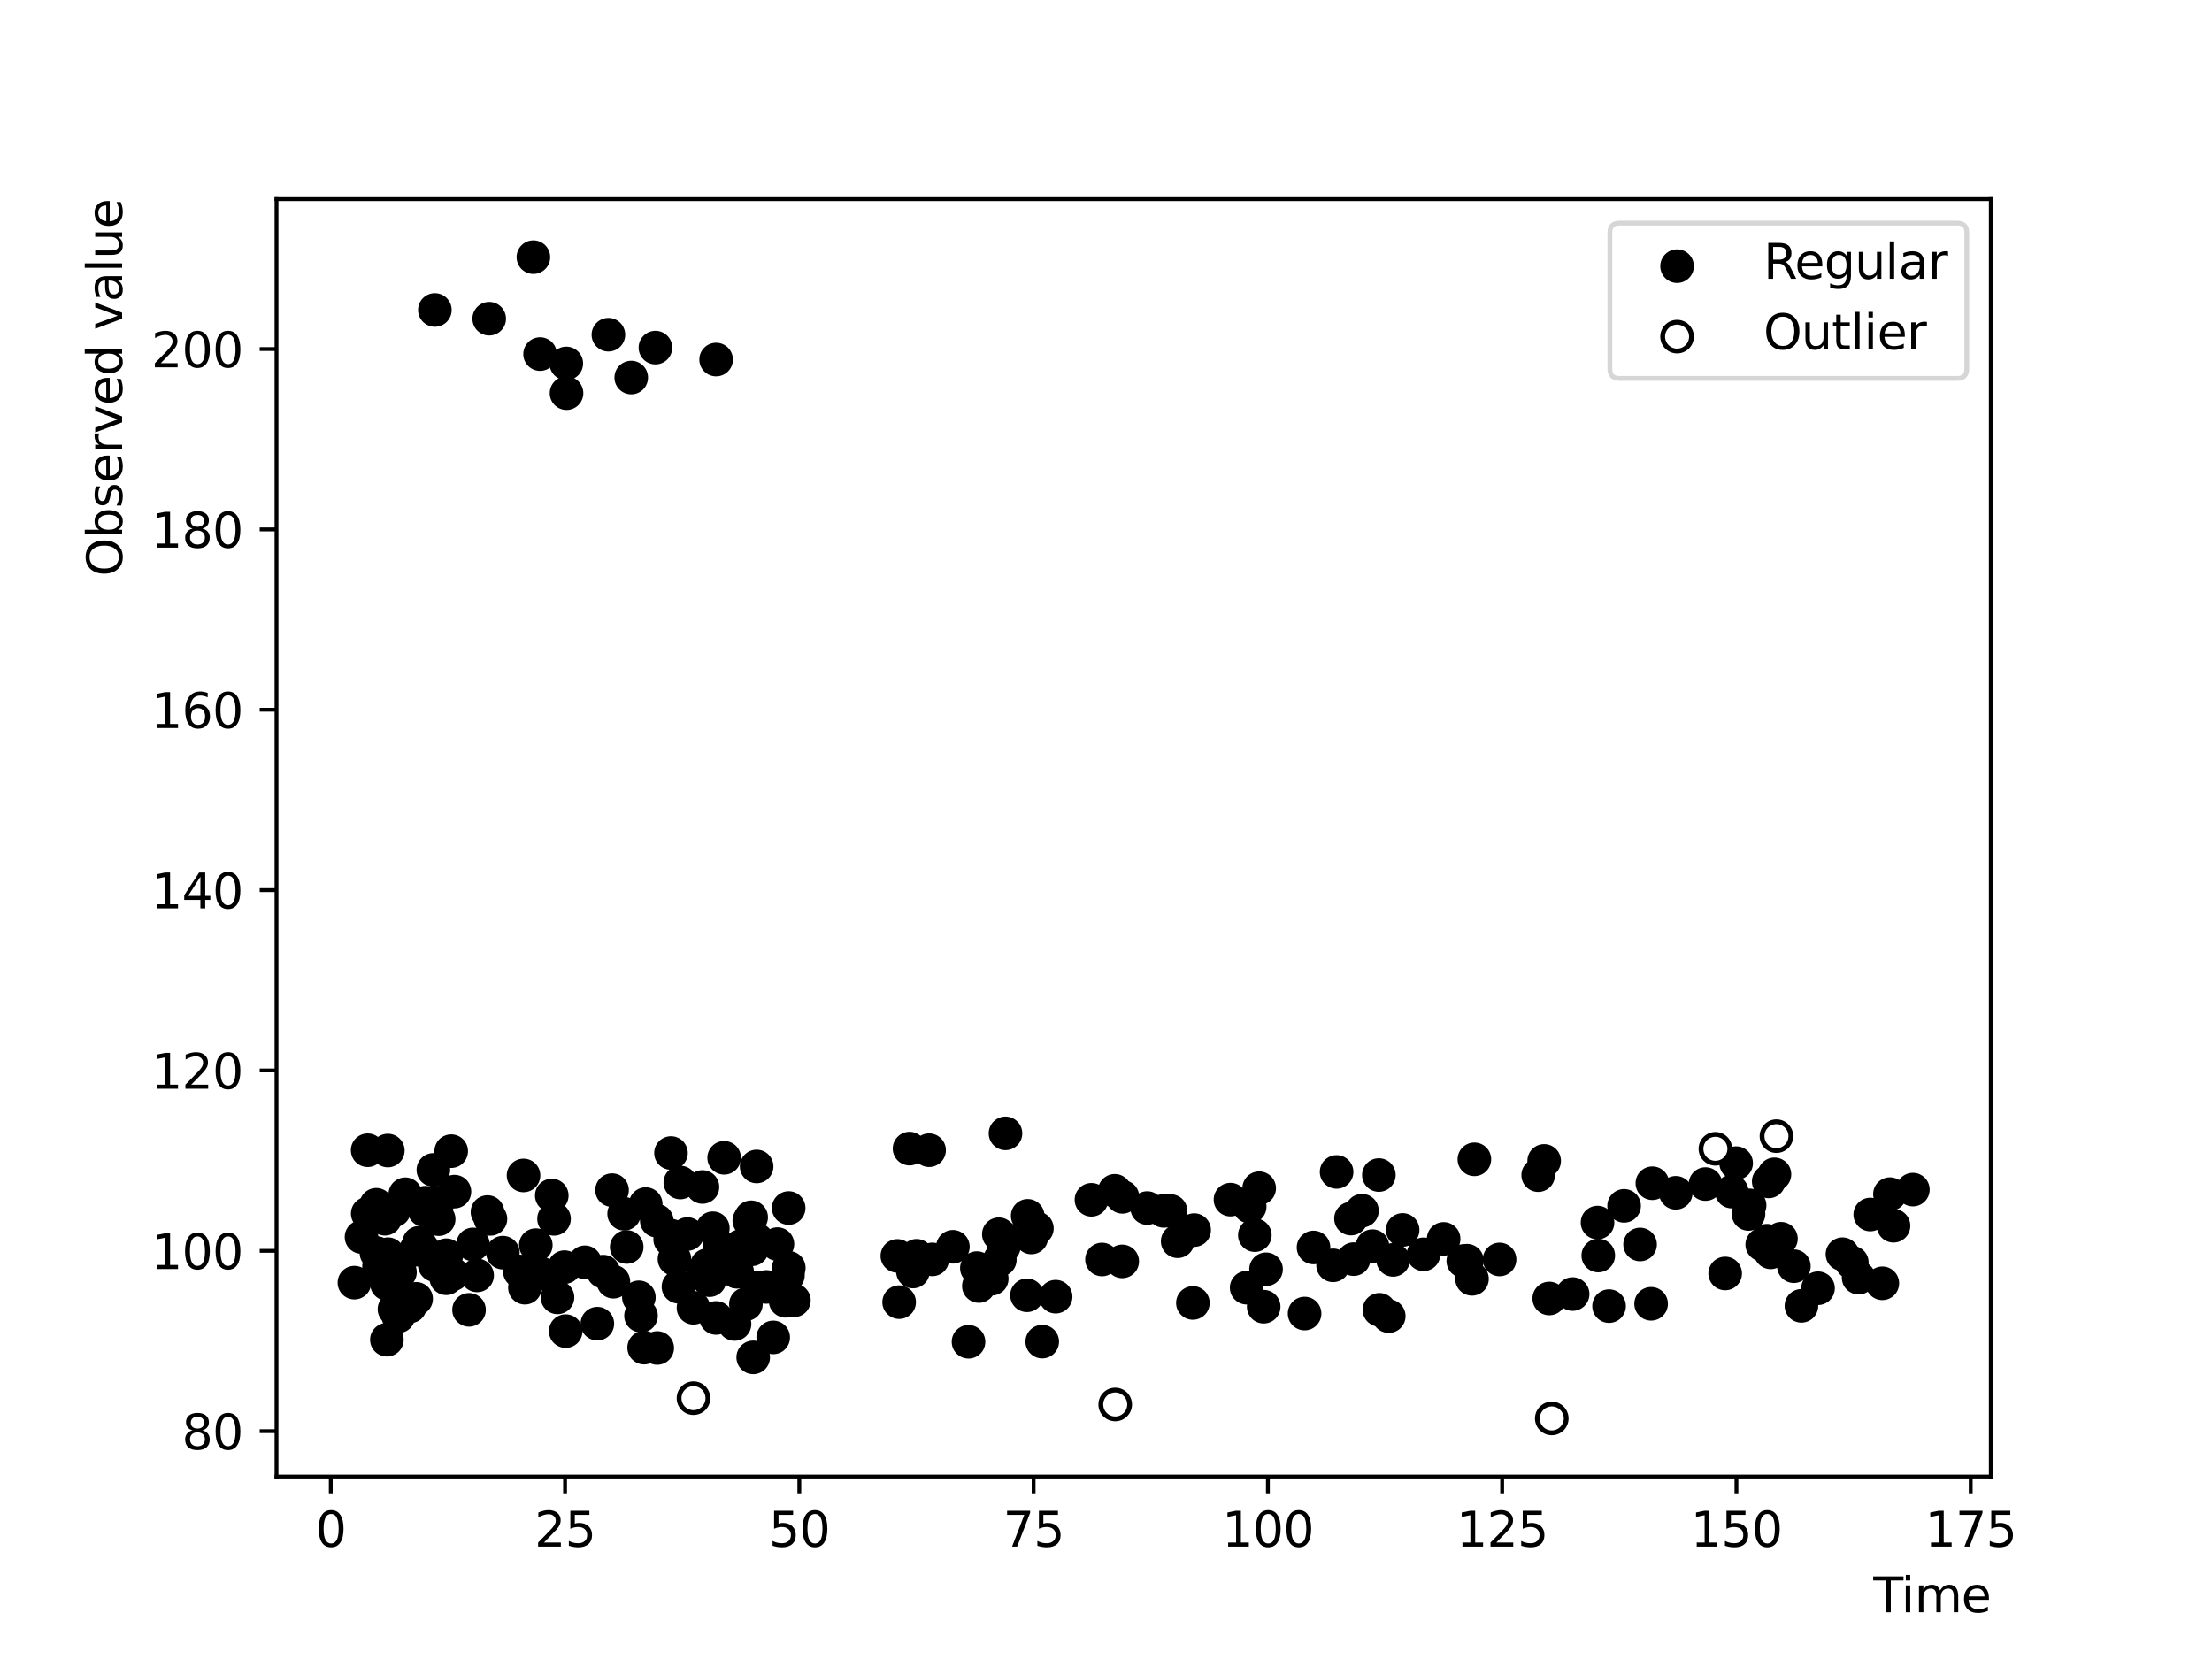 <?xml version="1.0" encoding="utf-8" standalone="no"?>
<!DOCTYPE svg PUBLIC "-//W3C//DTD SVG 1.1//EN"
  "http://www.w3.org/Graphics/SVG/1.1/DTD/svg11.dtd">
<svg xmlns:xlink="http://www.w3.org/1999/xlink" width="460.8pt" height="345.6pt" viewBox="0 0 460.8 345.6" xmlns="http://www.w3.org/2000/svg" version="1.1">
 <defs>
  <style type="text/css">*{stroke-linejoin: round; stroke-linecap: butt}</style>
 </defs>
 <g id="figure_1">
  <g id="patch_1">
   <path d="M 0 345.6 
L 460.8 345.6 
L 460.8 0 
L 0 0 
z
" style="fill: #ffffff"/>
  </g>
  <g id="axes_1">
   <g id="patch_2">
    <path d="M 57.6 307.584 
L 414.72 307.584 
L 414.72 41.472 
L 57.6 41.472 
z
" style="fill: #ffffff"/>
   </g>
   <g id="PathCollection_1">
    <defs>
     <path id="md7d76df5ab" d="M 0 3 
C 0.796 3 1.559 2.684 2.121 2.121 
C 2.684 1.559 3 0.796 3 0 
C 3 -0.796 2.684 -1.559 2.121 -2.121 
C 1.559 -2.684 0.796 -3 0 -3 
C -0.796 -3 -1.559 -2.684 -2.121 -2.121 
C -2.684 -1.559 -3 -0.796 -3 0 
C -3 0.796 -2.684 1.559 -2.121 2.121 
C -1.559 2.684 -0.796 3 0 3 
z
" style="stroke: #000000"/>
    </defs>
    <g clip-path="url(#p99d40b3702)">
     <use xlink:href="#md7d76df5ab" x="131.498" y="78.649" style="stroke: #000000"/>
     <use xlink:href="#md7d76df5ab" x="118.018" y="81.902" style="stroke: #000000"/>
     <use xlink:href="#md7d76df5ab" x="101.91" y="66.391" style="stroke: #000000"/>
     <use xlink:href="#md7d76df5ab" x="111.115" y="53.568" style="stroke: #000000"/>
     <use xlink:href="#md7d76df5ab" x="90.591" y="64.571" style="stroke: #000000"/>
     <use xlink:href="#md7d76df5ab" x="136.538" y="72.412" style="stroke: #000000"/>
     <use xlink:href="#md7d76df5ab" x="112.509" y="73.76" style="stroke: #000000"/>
     <use xlink:href="#md7d76df5ab" x="149.182" y="74.902" style="stroke: #000000"/>
     <use xlink:href="#md7d76df5ab" x="117.97" y="75.711" style="stroke: #000000"/>
     <use xlink:href="#md7d76df5ab" x="126.742" y="69.729" style="stroke: #000000"/>
     <use xlink:href="#md7d76df5ab" x="201.759" y="279.52" style="stroke: #000000"/>
     <use xlink:href="#md7d76df5ab" x="321.677" y="241.838" style="stroke: #000000"/>
     <use xlink:href="#md7d76df5ab" x="281.436" y="253.854" style="stroke: #000000"/>
     <use xlink:href="#md7d76df5ab" x="263.743" y="264.415" style="stroke: #000000"/>
     <use xlink:href="#md7d76df5ab" x="368.868" y="260.889" style="stroke: #000000"/>
     <use xlink:href="#md7d76df5ab" x="238.983" y="251.659" style="stroke: #000000"/>
     <use xlink:href="#md7d76df5ab" x="371.005" y="258.053" style="stroke: #000000"/>
     <use xlink:href="#md7d76df5ab" x="229.565" y="262.377" style="stroke: #000000"/>
     <use xlink:href="#md7d76df5ab" x="300.735" y="258.087" style="stroke: #000000"/>
     <use xlink:href="#md7d76df5ab" x="216.003" y="255.897" style="stroke: #000000"/>
     <use xlink:href="#md7d76df5ab" x="344.217" y="246.488" style="stroke: #000000"/>
     <use xlink:href="#md7d76df5ab" x="208.281" y="262.433" style="stroke: #000000"/>
     <use xlink:href="#md7d76df5ab" x="398.487" y="247.816" style="stroke: #000000"/>
     <use xlink:href="#md7d76df5ab" x="332.95" y="261.552" style="stroke: #000000"/>
     <use xlink:href="#md7d76df5ab" x="289.303" y="274.177" style="stroke: #000000"/>
     <use xlink:href="#md7d76df5ab" x="242.419" y="252.248" style="stroke: #000000"/>
     <use xlink:href="#md7d76df5ab" x="271.77" y="273.636" style="stroke: #000000"/>
     <use xlink:href="#md7d76df5ab" x="209.46" y="236.099" style="stroke: #000000"/>
     <use xlink:href="#md7d76df5ab" x="283.724" y="252.212" style="stroke: #000000"/>
     <use xlink:href="#md7d76df5ab" x="243.846" y="252.277" style="stroke: #000000"/>
     <use xlink:href="#md7d76df5ab" x="312.39" y="262.369" style="stroke: #000000"/>
     <use xlink:href="#md7d76df5ab" x="383.813" y="261.275" style="stroke: #000000"/>
     <use xlink:href="#md7d76df5ab" x="305.594" y="262.628" style="stroke: #000000"/>
     <use xlink:href="#md7d76df5ab" x="287.242" y="244.783" style="stroke: #000000"/>
     <use xlink:href="#md7d76df5ab" x="232.225" y="248.067" style="stroke: #000000"/>
     <use xlink:href="#md7d76df5ab" x="208.075" y="257.115" style="stroke: #000000"/>
     <use xlink:href="#md7d76df5ab" x="349.1" y="248.48" style="stroke: #000000"/>
     <use xlink:href="#md7d76df5ab" x="290.206" y="262.46" style="stroke: #000000"/>
     <use xlink:href="#md7d76df5ab" x="260.334" y="251.367" style="stroke: #000000"/>
     <use xlink:href="#md7d76df5ab" x="263.247" y="272.209" style="stroke: #000000"/>
     <use xlink:href="#md7d76df5ab" x="367.104" y="259.271" style="stroke: #000000"/>
     <use xlink:href="#md7d76df5ab" x="393.71" y="248.757" style="stroke: #000000"/>
     <use xlink:href="#md7d76df5ab" x="194.213" y="262.358" style="stroke: #000000"/>
     <use xlink:href="#md7d76df5ab" x="233.777" y="262.772" style="stroke: #000000"/>
     <use xlink:href="#md7d76df5ab" x="359.386" y="265.289" style="stroke: #000000"/>
     <use xlink:href="#md7d76df5ab" x="248.501" y="271.43" style="stroke: #000000"/>
     <use xlink:href="#md7d76df5ab" x="262.309" y="247.531" style="stroke: #000000"/>
     <use xlink:href="#md7d76df5ab" x="227.368" y="249.942" style="stroke: #000000"/>
     <use xlink:href="#md7d76df5ab" x="214.843" y="257.786" style="stroke: #000000"/>
     <use xlink:href="#md7d76df5ab" x="335.198" y="272.088" style="stroke: #000000"/>
     <use xlink:href="#md7d76df5ab" x="209.11" y="259.687" style="stroke: #000000"/>
     <use xlink:href="#md7d76df5ab" x="373.698" y="263.774" style="stroke: #000000"/>
     <use xlink:href="#md7d76df5ab" x="285.903" y="259.598" style="stroke: #000000"/>
     <use xlink:href="#md7d76df5ab" x="190.177" y="264.881" style="stroke: #000000"/>
     <use xlink:href="#md7d76df5ab" x="389.606" y="253.009" style="stroke: #000000"/>
     <use xlink:href="#md7d76df5ab" x="341.659" y="259.248" style="stroke: #000000"/>
     <use xlink:href="#md7d76df5ab" x="355.281" y="246.661" style="stroke: #000000"/>
     <use xlink:href="#md7d76df5ab" x="385.774" y="263.013" style="stroke: #000000"/>
     <use xlink:href="#md7d76df5ab" x="213.939" y="269.833" style="stroke: #000000"/>
     <use xlink:href="#md7d76df5ab" x="277.705" y="263.593" style="stroke: #000000"/>
     <use xlink:href="#md7d76df5ab" x="206.604" y="266.377" style="stroke: #000000"/>
     <use xlink:href="#md7d76df5ab" x="343.957" y="271.606" style="stroke: #000000"/>
     <use xlink:href="#md7d76df5ab" x="233.822" y="249.326" style="stroke: #000000"/>
     <use xlink:href="#md7d76df5ab" x="214.086" y="253.281" style="stroke: #000000"/>
     <use xlink:href="#md7d76df5ab" x="245.331" y="258.576" style="stroke: #000000"/>
     <use xlink:href="#md7d76df5ab" x="273.632" y="259.871" style="stroke: #000000"/>
     <use xlink:href="#md7d76df5ab" x="203.501" y="264.168" style="stroke: #000000"/>
     <use xlink:href="#md7d76df5ab" x="198.502" y="259.731" style="stroke: #000000"/>
     <use xlink:href="#md7d76df5ab" x="306.642" y="266.408" style="stroke: #000000"/>
     <use xlink:href="#md7d76df5ab" x="378.729" y="268.365" style="stroke: #000000"/>
     <use xlink:href="#md7d76df5ab" x="193.546" y="239.608" style="stroke: #000000"/>
     <use xlink:href="#md7d76df5ab" x="187.308" y="271.264" style="stroke: #000000"/>
     <use xlink:href="#md7d76df5ab" x="387.185" y="266.163" style="stroke: #000000"/>
     <use xlink:href="#md7d76df5ab" x="369.654" y="244.636" style="stroke: #000000"/>
     <use xlink:href="#md7d76df5ab" x="368.457" y="246.111" style="stroke: #000000"/>
     <use xlink:href="#md7d76df5ab" x="322.735" y="270.5" style="stroke: #000000"/>
     <use xlink:href="#md7d76df5ab" x="361.671" y="242.299" style="stroke: #000000"/>
     <use xlink:href="#md7d76df5ab" x="189.476" y="239.274" style="stroke: #000000"/>
     <use xlink:href="#md7d76df5ab" x="392.126" y="267.338" style="stroke: #000000"/>
     <use xlink:href="#md7d76df5ab" x="278.437" y="244.136" style="stroke: #000000"/>
     <use xlink:href="#md7d76df5ab" x="203.913" y="267.903" style="stroke: #000000"/>
     <use xlink:href="#md7d76df5ab" x="287.358" y="272.857" style="stroke: #000000"/>
     <use xlink:href="#md7d76df5ab" x="248.765" y="256.253" style="stroke: #000000"/>
     <use xlink:href="#md7d76df5ab" x="296.546" y="261.298" style="stroke: #000000"/>
     <use xlink:href="#md7d76df5ab" x="320.434" y="244.806" style="stroke: #000000"/>
     <use xlink:href="#md7d76df5ab" x="186.932" y="261.628" style="stroke: #000000"/>
     <use xlink:href="#md7d76df5ab" x="307.14" y="241.507" style="stroke: #000000"/>
     <use xlink:href="#md7d76df5ab" x="364.248" y="252.888" style="stroke: #000000"/>
     <use xlink:href="#md7d76df5ab" x="256.329" y="249.907" style="stroke: #000000"/>
     <use xlink:href="#md7d76df5ab" x="332.794" y="254.684" style="stroke: #000000"/>
     <use xlink:href="#md7d76df5ab" x="190.95" y="261.606" style="stroke: #000000"/>
     <use xlink:href="#md7d76df5ab" x="292.194" y="256.218" style="stroke: #000000"/>
     <use xlink:href="#md7d76df5ab" x="327.605" y="269.577" style="stroke: #000000"/>
     <use xlink:href="#md7d76df5ab" x="394.453" y="255.349" style="stroke: #000000"/>
     <use xlink:href="#md7d76df5ab" x="364.474" y="251.099" style="stroke: #000000"/>
     <use xlink:href="#md7d76df5ab" x="368.083" y="258.466" style="stroke: #000000"/>
     <use xlink:href="#md7d76df5ab" x="208.953" y="257.837" style="stroke: #000000"/>
     <use xlink:href="#md7d76df5ab" x="219.908" y="270.124" style="stroke: #000000"/>
     <use xlink:href="#md7d76df5ab" x="338.331" y="251.198" style="stroke: #000000"/>
     <use xlink:href="#md7d76df5ab" x="259.704" y="268.252" style="stroke: #000000"/>
     <use xlink:href="#md7d76df5ab" x="375.272" y="272.031" style="stroke: #000000"/>
     <use xlink:href="#md7d76df5ab" x="261.405" y="257.304" style="stroke: #000000"/>
     <use xlink:href="#md7d76df5ab" x="281.989" y="262.305" style="stroke: #000000"/>
     <use xlink:href="#md7d76df5ab" x="217.116" y="279.489" style="stroke: #000000"/>
     <use xlink:href="#md7d76df5ab" x="360.753" y="248.23" style="stroke: #000000"/>
     <use xlink:href="#md7d76df5ab" x="304.83" y="262.704" style="stroke: #000000"/>
     <use xlink:href="#md7d76df5ab" x="139.61" y="258.195" style="stroke: #000000"/>
     <use xlink:href="#md7d76df5ab" x="127.782" y="267.007" style="stroke: #000000"/>
     <use xlink:href="#md7d76df5ab" x="80.608" y="267.454" style="stroke: #000000"/>
     <use xlink:href="#md7d76df5ab" x="109.061" y="244.865" style="stroke: #000000"/>
     <use xlink:href="#md7d76df5ab" x="133.536" y="274.094" style="stroke: #000000"/>
     <use xlink:href="#md7d76df5ab" x="87.305" y="258.894" style="stroke: #000000"/>
     <use xlink:href="#md7d76df5ab" x="143.199" y="257.072" style="stroke: #000000"/>
     <use xlink:href="#md7d76df5ab" x="130.018" y="252.854" style="stroke: #000000"/>
     <use xlink:href="#md7d76df5ab" x="146.336" y="247.271" style="stroke: #000000"/>
     <use xlink:href="#md7d76df5ab" x="108.284" y="264.87" style="stroke: #000000"/>
     <use xlink:href="#md7d76df5ab" x="164.141" y="265.665" style="stroke: #000000"/>
     <use xlink:href="#md7d76df5ab" x="156.649" y="260.251" style="stroke: #000000"/>
     <use xlink:href="#md7d76df5ab" x="75.31" y="257.69" style="stroke: #000000"/>
     <use xlink:href="#md7d76df5ab" x="114.945" y="249.051" style="stroke: #000000"/>
     <use xlink:href="#md7d76df5ab" x="153.017" y="275.813" style="stroke: #000000"/>
     <use xlink:href="#md7d76df5ab" x="156.478" y="253.584" style="stroke: #000000"/>
     <use xlink:href="#md7d76df5ab" x="130.557" y="259.768" style="stroke: #000000"/>
     <use xlink:href="#md7d76df5ab" x="134.184" y="280.738" style="stroke: #000000"/>
     <use xlink:href="#md7d76df5ab" x="76.591" y="239.616" style="stroke: #000000"/>
     <use xlink:href="#md7d76df5ab" x="80.789" y="239.677" style="stroke: #000000"/>
     <use xlink:href="#md7d76df5ab" x="164.291" y="251.655" style="stroke: #000000"/>
     <use xlink:href="#md7d76df5ab" x="78.378" y="250.976" style="stroke: #000000"/>
     <use xlink:href="#md7d76df5ab" x="133.088" y="270.257" style="stroke: #000000"/>
     <use xlink:href="#md7d76df5ab" x="146.398" y="264.952" style="stroke: #000000"/>
     <use xlink:href="#md7d76df5ab" x="86.687" y="270.57" style="stroke: #000000"/>
     <use xlink:href="#md7d76df5ab" x="157.707" y="268.265" style="stroke: #000000"/>
     <use xlink:href="#md7d76df5ab" x="144.465" y="272.437" style="stroke: #000000"/>
     <use xlink:href="#md7d76df5ab" x="163.652" y="270.984" style="stroke: #000000"/>
     <use xlink:href="#md7d76df5ab" x="161.073" y="278.606" style="stroke: #000000"/>
     <use xlink:href="#md7d76df5ab" x="124.435" y="275.745" style="stroke: #000000"/>
     <use xlink:href="#md7d76df5ab" x="157.675" y="258.272" style="stroke: #000000"/>
     <use xlink:href="#md7d76df5ab" x="94.32" y="265.437" style="stroke: #000000"/>
     <use xlink:href="#md7d76df5ab" x="80.823" y="261.273" style="stroke: #000000"/>
     <use xlink:href="#md7d76df5ab" x="165.385" y="270.894" style="stroke: #000000"/>
     <use xlink:href="#md7d76df5ab" x="99.395" y="265.689" style="stroke: #000000"/>
     <use xlink:href="#md7d76df5ab" x="115.417" y="253.91" style="stroke: #000000"/>
     <use xlink:href="#md7d76df5ab" x="101.549" y="252.492" style="stroke: #000000"/>
     <use xlink:href="#md7d76df5ab" x="134.517" y="250.834" style="stroke: #000000"/>
     <use xlink:href="#md7d76df5ab" x="147.279" y="263.571" style="stroke: #000000"/>
     <use xlink:href="#md7d76df5ab" x="82.177" y="272.727" style="stroke: #000000"/>
     <use xlink:href="#md7d76df5ab" x="88.588" y="250.548" style="stroke: #000000"/>
     <use xlink:href="#md7d76df5ab" x="92.971" y="266.291" style="stroke: #000000"/>
     <use xlink:href="#md7d76df5ab" x="104.756" y="260.952" style="stroke: #000000"/>
     <use xlink:href="#md7d76df5ab" x="98.529" y="259.238" style="stroke: #000000"/>
     <use xlink:href="#md7d76df5ab" x="84.428" y="248.782" style="stroke: #000000"/>
     <use xlink:href="#md7d76df5ab" x="159.647" y="268.091" style="stroke: #000000"/>
     <use xlink:href="#md7d76df5ab" x="90.573" y="263.534" style="stroke: #000000"/>
     <use xlink:href="#md7d76df5ab" x="127.501" y="247.925" style="stroke: #000000"/>
     <use xlink:href="#md7d76df5ab" x="136.819" y="254.302" style="stroke: #000000"/>
     <use xlink:href="#md7d76df5ab" x="86.669" y="260.355" style="stroke: #000000"/>
     <use xlink:href="#md7d76df5ab" x="125.671" y="264.907" style="stroke: #000000"/>
     <use xlink:href="#md7d76df5ab" x="91.388" y="253.973" style="stroke: #000000"/>
     <use xlink:href="#md7d76df5ab" x="109.35" y="268.255" style="stroke: #000000"/>
     <use xlink:href="#md7d76df5ab" x="102.169" y="253.917" style="stroke: #000000"/>
     <use xlink:href="#md7d76df5ab" x="97.71" y="272.867" style="stroke: #000000"/>
     <use xlink:href="#md7d76df5ab" x="78.958" y="263.803" style="stroke: #000000"/>
     <use xlink:href="#md7d76df5ab" x="149.179" y="274.552" style="stroke: #000000"/>
     <use xlink:href="#md7d76df5ab" x="76.871" y="252.831" style="stroke: #000000"/>
     <use xlink:href="#md7d76df5ab" x="161.954" y="259.169" style="stroke: #000000"/>
     <use xlink:href="#md7d76df5ab" x="111.619" y="259.386" style="stroke: #000000"/>
     <use xlink:href="#md7d76df5ab" x="156.905" y="282.765" style="stroke: #000000"/>
     <use xlink:href="#md7d76df5ab" x="78.423" y="261.016" style="stroke: #000000"/>
     <use xlink:href="#md7d76df5ab" x="155.387" y="271.68" style="stroke: #000000"/>
     <use xlink:href="#md7d76df5ab" x="92.985" y="261.486" style="stroke: #000000"/>
     <use xlink:href="#md7d76df5ab" x="82.979" y="274.207" style="stroke: #000000"/>
     <use xlink:href="#md7d76df5ab" x="116.136" y="270.267" style="stroke: #000000"/>
     <use xlink:href="#md7d76df5ab" x="80.2" y="253.889" style="stroke: #000000"/>
     <use xlink:href="#md7d76df5ab" x="80.595" y="279.089" style="stroke: #000000"/>
     <use xlink:href="#md7d76df5ab" x="82.077" y="252.148" style="stroke: #000000"/>
     <use xlink:href="#md7d76df5ab" x="153.556" y="264.927" style="stroke: #000000"/>
     <use xlink:href="#md7d76df5ab" x="141.723" y="246.339" style="stroke: #000000"/>
     <use xlink:href="#md7d76df5ab" x="148.496" y="255.864" style="stroke: #000000"/>
     <use xlink:href="#md7d76df5ab" x="117.845" y="277.297" style="stroke: #000000"/>
     <use xlink:href="#md7d76df5ab" x="157.619" y="242.994" style="stroke: #000000"/>
     <use xlink:href="#md7d76df5ab" x="136.911" y="280.809" style="stroke: #000000"/>
     <use xlink:href="#md7d76df5ab" x="154.267" y="259.599" style="stroke: #000000"/>
     <use xlink:href="#md7d76df5ab" x="112.804" y="265.341" style="stroke: #000000"/>
     <use xlink:href="#md7d76df5ab" x="150.857" y="241.19" style="stroke: #000000"/>
     <use xlink:href="#md7d76df5ab" x="83.32" y="265.038" style="stroke: #000000"/>
     <use xlink:href="#md7d76df5ab" x="94.671" y="248.238" style="stroke: #000000"/>
     <use xlink:href="#md7d76df5ab" x="139.759" y="257.395" style="stroke: #000000"/>
     <use xlink:href="#md7d76df5ab" x="153.434" y="264.897" style="stroke: #000000"/>
     <use xlink:href="#md7d76df5ab" x="164.317" y="264.116" style="stroke: #000000"/>
     <use xlink:href="#md7d76df5ab" x="117.588" y="263.972" style="stroke: #000000"/>
     <use xlink:href="#md7d76df5ab" x="73.833" y="267.201" style="stroke: #000000"/>
     <use xlink:href="#md7d76df5ab" x="93.991" y="239.81" style="stroke: #000000"/>
     <use xlink:href="#md7d76df5ab" x="76.603" y="252.809" style="stroke: #000000"/>
     <use xlink:href="#md7d76df5ab" x="90.276" y="243.715" style="stroke: #000000"/>
     <use xlink:href="#md7d76df5ab" x="156.091" y="254.259" style="stroke: #000000"/>
     <use xlink:href="#md7d76df5ab" x="121.846" y="262.959" style="stroke: #000000"/>
     <use xlink:href="#md7d76df5ab" x="139.779" y="240.195" style="stroke: #000000"/>
     <use xlink:href="#md7d76df5ab" x="147.805" y="266.684" style="stroke: #000000"/>
     <use xlink:href="#md7d76df5ab" x="149.853" y="259.683" style="stroke: #000000"/>
     <use xlink:href="#md7d76df5ab" x="140.501" y="262.281" style="stroke: #000000"/>
     <use xlink:href="#md7d76df5ab" x="88.064" y="260.146" style="stroke: #000000"/>
     <use xlink:href="#md7d76df5ab" x="88.426" y="252.112" style="stroke: #000000"/>
     <use xlink:href="#md7d76df5ab" x="141.334" y="268.043" style="stroke: #000000"/>
     <use xlink:href="#md7d76df5ab" x="85.395" y="272.153" style="stroke: #000000"/>
     <use xlink:href="#md7d76df5ab" x="91.182" y="250.514" style="stroke: #000000"/>
    </g>
   </g>
   <g id="PathCollection_2">
    <defs>
     <path id="m5f7558aeb3" d="M 0 3 
C 0.796 3 1.559 2.684 2.121 2.121 
C 2.684 1.559 3 0.796 3 0 
C 3 -0.796 2.684 -1.559 2.121 -2.121 
C 1.559 -2.684 0.796 -3 0 -3 
C -0.796 -3 -1.559 -2.684 -2.121 -2.121 
C -2.684 -1.559 -3 -0.796 -3 0 
C -3 0.796 -2.684 1.559 -2.121 2.121 
C -1.559 2.684 -0.796 3 0 3 
z
" style="stroke: #000000"/>
    </defs>
    <g clip-path="url(#p99d40b3702)">
     <use xlink:href="#m5f7558aeb3" x="232.32" y="292.577" style="fill: #ffffff; stroke: #000000"/>
     <use xlink:href="#m5f7558aeb3" x="370.067" y="236.679" style="fill: #ffffff; stroke: #000000"/>
     <use xlink:href="#m5f7558aeb3" x="357.348" y="239.315" style="fill: #ffffff; stroke: #000000"/>
     <use xlink:href="#m5f7558aeb3" x="323.262" y="295.488" style="fill: #ffffff; stroke: #000000"/>
     <use xlink:href="#m5f7558aeb3" x="144.467" y="291.266" style="fill: #ffffff; stroke: #000000"/>
    </g>
   </g>
   <g id="matplotlib.axis_1">
    <g id="xtick_1">
     <g id="line2d_1">
      <defs>
       <path id="mcc0fe1a64a" d="M 0 0 
L 0 3.5 
" style="stroke: #000000; stroke-width: 0.8"/>
      </defs>
      <g>
       <use xlink:href="#mcc0fe1a64a" x="68.906" y="307.584" style="stroke: #000000; stroke-width: 0.8"/>
      </g>
     </g>
     <g id="text_1">
      <!-- 0 -->
      <g transform="translate(65.725 322.182) scale(0.1 -0.1)">
       <defs>
        <path id="DejaVuSans-30" d="M 2034 4250 
Q 1547 4250 1301 3770 
Q 1056 3291 1056 2328 
Q 1056 1369 1301 889 
Q 1547 409 2034 409 
Q 2525 409 2770 889 
Q 3016 1369 3016 2328 
Q 3016 3291 2770 3770 
Q 2525 4250 2034 4250 
z
M 2034 4750 
Q 2819 4750 3233 4129 
Q 3647 3509 3647 2328 
Q 3647 1150 3233 529 
Q 2819 -91 2034 -91 
Q 1250 -91 836 529 
Q 422 1150 422 2328 
Q 422 3509 836 4129 
Q 1250 4750 2034 4750 
z
" transform="scale(0.016)"/>
       </defs>
       <use xlink:href="#DejaVuSans-30"/>
      </g>
     </g>
    </g>
    <g id="xtick_2">
     <g id="line2d_2">
      <g>
       <use xlink:href="#mcc0fe1a64a" x="117.71" y="307.584" style="stroke: #000000; stroke-width: 0.8"/>
      </g>
     </g>
     <g id="text_2">
      <!-- 25 -->
      <g transform="translate(111.348 322.182) scale(0.1 -0.1)">
       <defs>
        <path id="DejaVuSans-32" d="M 1228 531 
L 3431 531 
L 3431 0 
L 469 0 
L 469 531 
Q 828 903 1448 1529 
Q 2069 2156 2228 2338 
Q 2531 2678 2651 2914 
Q 2772 3150 2772 3378 
Q 2772 3750 2511 3984 
Q 2250 4219 1831 4219 
Q 1534 4219 1204 4116 
Q 875 4013 500 3803 
L 500 4441 
Q 881 4594 1212 4672 
Q 1544 4750 1819 4750 
Q 2544 4750 2975 4387 
Q 3406 4025 3406 3419 
Q 3406 3131 3298 2873 
Q 3191 2616 2906 2266 
Q 2828 2175 2409 1742 
Q 1991 1309 1228 531 
z
" transform="scale(0.016)"/>
        <path id="DejaVuSans-35" d="M 691 4666 
L 3169 4666 
L 3169 4134 
L 1269 4134 
L 1269 2991 
Q 1406 3038 1543 3061 
Q 1681 3084 1819 3084 
Q 2600 3084 3056 2656 
Q 3513 2228 3513 1497 
Q 3513 744 3044 326 
Q 2575 -91 1722 -91 
Q 1428 -91 1123 -41 
Q 819 9 494 109 
L 494 744 
Q 775 591 1075 516 
Q 1375 441 1709 441 
Q 2250 441 2565 725 
Q 2881 1009 2881 1497 
Q 2881 1984 2565 2268 
Q 2250 2553 1709 2553 
Q 1456 2553 1204 2497 
Q 953 2441 691 2322 
L 691 4666 
z
" transform="scale(0.016)"/>
       </defs>
       <use xlink:href="#DejaVuSans-32"/>
       <use xlink:href="#DejaVuSans-35" x="63.623"/>
      </g>
     </g>
    </g>
    <g id="xtick_3">
     <g id="line2d_3">
      <g>
       <use xlink:href="#mcc0fe1a64a" x="166.514" y="307.584" style="stroke: #000000; stroke-width: 0.8"/>
      </g>
     </g>
     <g id="text_3">
      <!-- 50 -->
      <g transform="translate(160.152 322.182) scale(0.1 -0.1)">
       <use xlink:href="#DejaVuSans-35"/>
       <use xlink:href="#DejaVuSans-30" x="63.623"/>
      </g>
     </g>
    </g>
    <g id="xtick_4">
     <g id="line2d_4">
      <g>
       <use xlink:href="#mcc0fe1a64a" x="215.318" y="307.584" style="stroke: #000000; stroke-width: 0.8"/>
      </g>
     </g>
     <g id="text_4">
      <!-- 75 -->
      <g transform="translate(208.956 322.182) scale(0.1 -0.1)">
       <defs>
        <path id="DejaVuSans-37" d="M 525 4666 
L 3525 4666 
L 3525 4397 
L 1831 0 
L 1172 0 
L 2766 4134 
L 525 4134 
L 525 4666 
z
" transform="scale(0.016)"/>
       </defs>
       <use xlink:href="#DejaVuSans-37"/>
       <use xlink:href="#DejaVuSans-35" x="63.623"/>
      </g>
     </g>
    </g>
    <g id="xtick_5">
     <g id="line2d_5">
      <g>
       <use xlink:href="#mcc0fe1a64a" x="264.122" y="307.584" style="stroke: #000000; stroke-width: 0.8"/>
      </g>
     </g>
     <g id="text_5">
      <!-- 100 -->
      <g transform="translate(254.579 322.182) scale(0.1 -0.1)">
       <defs>
        <path id="DejaVuSans-31" d="M 794 531 
L 1825 531 
L 1825 4091 
L 703 3866 
L 703 4441 
L 1819 4666 
L 2450 4666 
L 2450 531 
L 3481 531 
L 3481 0 
L 794 0 
L 794 531 
z
" transform="scale(0.016)"/>
       </defs>
       <use xlink:href="#DejaVuSans-31"/>
       <use xlink:href="#DejaVuSans-30" x="63.623"/>
       <use xlink:href="#DejaVuSans-30" x="127.246"/>
      </g>
     </g>
    </g>
    <g id="xtick_6">
     <g id="line2d_6">
      <g>
       <use xlink:href="#mcc0fe1a64a" x="312.927" y="307.584" style="stroke: #000000; stroke-width: 0.8"/>
      </g>
     </g>
     <g id="text_6">
      <!-- 125 -->
      <g transform="translate(303.383 322.182) scale(0.1 -0.1)">
       <use xlink:href="#DejaVuSans-31"/>
       <use xlink:href="#DejaVuSans-32" x="63.623"/>
       <use xlink:href="#DejaVuSans-35" x="127.246"/>
      </g>
     </g>
    </g>
    <g id="xtick_7">
     <g id="line2d_7">
      <g>
       <use xlink:href="#mcc0fe1a64a" x="361.731" y="307.584" style="stroke: #000000; stroke-width: 0.8"/>
      </g>
     </g>
     <g id="text_7">
      <!-- 150 -->
      <g transform="translate(352.187 322.182) scale(0.1 -0.1)">
       <use xlink:href="#DejaVuSans-31"/>
       <use xlink:href="#DejaVuSans-35" x="63.623"/>
       <use xlink:href="#DejaVuSans-30" x="127.246"/>
      </g>
     </g>
    </g>
    <g id="xtick_8">
     <g id="line2d_8">
      <g>
       <use xlink:href="#mcc0fe1a64a" x="410.535" y="307.584" style="stroke: #000000; stroke-width: 0.8"/>
      </g>
     </g>
     <g id="text_8">
      <!-- 175 -->
      <g transform="translate(400.991 322.182) scale(0.1 -0.1)">
       <use xlink:href="#DejaVuSans-31"/>
       <use xlink:href="#DejaVuSans-37" x="63.623"/>
       <use xlink:href="#DejaVuSans-35" x="127.246"/>
      </g>
     </g>
    </g>
    <g id="text_9">
     <!-- Time -->
     <g transform="translate(390.253 335.861) scale(0.1 -0.1)">
      <defs>
       <path id="DejaVuSans-54" d="M -19 4666 
L 3928 4666 
L 3928 4134 
L 2272 4134 
L 2272 0 
L 1638 0 
L 1638 4134 
L -19 4134 
L -19 4666 
z
" transform="scale(0.016)"/>
       <path id="DejaVuSans-69" d="M 603 3500 
L 1178 3500 
L 1178 0 
L 603 0 
L 603 3500 
z
M 603 4863 
L 1178 4863 
L 1178 4134 
L 603 4134 
L 603 4863 
z
" transform="scale(0.016)"/>
       <path id="DejaVuSans-6d" d="M 3328 2828 
Q 3544 3216 3844 3400 
Q 4144 3584 4550 3584 
Q 5097 3584 5394 3201 
Q 5691 2819 5691 2113 
L 5691 0 
L 5113 0 
L 5113 2094 
Q 5113 2597 4934 2840 
Q 4756 3084 4391 3084 
Q 3944 3084 3684 2787 
Q 3425 2491 3425 1978 
L 3425 0 
L 2847 0 
L 2847 2094 
Q 2847 2600 2669 2842 
Q 2491 3084 2119 3084 
Q 1678 3084 1418 2786 
Q 1159 2488 1159 1978 
L 1159 0 
L 581 0 
L 581 3500 
L 1159 3500 
L 1159 2956 
Q 1356 3278 1631 3431 
Q 1906 3584 2284 3584 
Q 2666 3584 2933 3390 
Q 3200 3197 3328 2828 
z
" transform="scale(0.016)"/>
       <path id="DejaVuSans-65" d="M 3597 1894 
L 3597 1613 
L 953 1613 
Q 991 1019 1311 708 
Q 1631 397 2203 397 
Q 2534 397 2845 478 
Q 3156 559 3463 722 
L 3463 178 
Q 3153 47 2828 -22 
Q 2503 -91 2169 -91 
Q 1331 -91 842 396 
Q 353 884 353 1716 
Q 353 2575 817 3079 
Q 1281 3584 2069 3584 
Q 2775 3584 3186 3129 
Q 3597 2675 3597 1894 
z
M 3022 2063 
Q 3016 2534 2758 2815 
Q 2500 3097 2075 3097 
Q 1594 3097 1305 2825 
Q 1016 2553 972 2059 
L 3022 2063 
z
" transform="scale(0.016)"/>
      </defs>
      <use xlink:href="#DejaVuSans-54"/>
      <use xlink:href="#DejaVuSans-69" x="57.959"/>
      <use xlink:href="#DejaVuSans-6d" x="85.742"/>
      <use xlink:href="#DejaVuSans-65" x="183.154"/>
     </g>
    </g>
   </g>
   <g id="matplotlib.axis_2">
    <g id="ytick_1">
     <g id="line2d_9">
      <defs>
       <path id="me3fed5842d" d="M 0 0 
L -3.5 0 
" style="stroke: #000000; stroke-width: 0.8"/>
      </defs>
      <g>
       <use xlink:href="#me3fed5842d" x="57.6" y="298.14" style="stroke: #000000; stroke-width: 0.8"/>
      </g>
     </g>
     <g id="text_10">
      <!-- 80 -->
      <g transform="translate(37.875 301.939) scale(0.1 -0.1)">
       <defs>
        <path id="DejaVuSans-38" d="M 2034 2216 
Q 1584 2216 1326 1975 
Q 1069 1734 1069 1313 
Q 1069 891 1326 650 
Q 1584 409 2034 409 
Q 2484 409 2743 651 
Q 3003 894 3003 1313 
Q 3003 1734 2745 1975 
Q 2488 2216 2034 2216 
z
M 1403 2484 
Q 997 2584 770 2862 
Q 544 3141 544 3541 
Q 544 4100 942 4425 
Q 1341 4750 2034 4750 
Q 2731 4750 3128 4425 
Q 3525 4100 3525 3541 
Q 3525 3141 3298 2862 
Q 3072 2584 2669 2484 
Q 3125 2378 3379 2068 
Q 3634 1759 3634 1313 
Q 3634 634 3220 271 
Q 2806 -91 2034 -91 
Q 1263 -91 848 271 
Q 434 634 434 1313 
Q 434 1759 690 2068 
Q 947 2378 1403 2484 
z
M 1172 3481 
Q 1172 3119 1398 2916 
Q 1625 2713 2034 2713 
Q 2441 2713 2670 2916 
Q 2900 3119 2900 3481 
Q 2900 3844 2670 4047 
Q 2441 4250 2034 4250 
Q 1625 4250 1398 4047 
Q 1172 3844 1172 3481 
z
" transform="scale(0.016)"/>
       </defs>
       <use xlink:href="#DejaVuSans-38"/>
       <use xlink:href="#DejaVuSans-30" x="63.623"/>
      </g>
     </g>
    </g>
    <g id="ytick_2">
     <g id="line2d_10">
      <g>
       <use xlink:href="#me3fed5842d" x="57.6" y="260.568" style="stroke: #000000; stroke-width: 0.8"/>
      </g>
     </g>
     <g id="text_11">
      <!-- 100 -->
      <g transform="translate(31.512 264.368) scale(0.1 -0.1)">
       <use xlink:href="#DejaVuSans-31"/>
       <use xlink:href="#DejaVuSans-30" x="63.623"/>
       <use xlink:href="#DejaVuSans-30" x="127.246"/>
      </g>
     </g>
    </g>
    <g id="ytick_3">
     <g id="line2d_11">
      <g>
       <use xlink:href="#me3fed5842d" x="57.6" y="222.997" style="stroke: #000000; stroke-width: 0.8"/>
      </g>
     </g>
     <g id="text_12">
      <!-- 120 -->
      <g transform="translate(31.512 226.796) scale(0.1 -0.1)">
       <use xlink:href="#DejaVuSans-31"/>
       <use xlink:href="#DejaVuSans-32" x="63.623"/>
       <use xlink:href="#DejaVuSans-30" x="127.246"/>
      </g>
     </g>
    </g>
    <g id="ytick_4">
     <g id="line2d_12">
      <g>
       <use xlink:href="#me3fed5842d" x="57.6" y="185.426" style="stroke: #000000; stroke-width: 0.8"/>
      </g>
     </g>
     <g id="text_13">
      <!-- 140 -->
      <g transform="translate(31.512 189.225) scale(0.1 -0.1)">
       <defs>
        <path id="DejaVuSans-34" d="M 2419 4116 
L 825 1625 
L 2419 1625 
L 2419 4116 
z
M 2253 4666 
L 3047 4666 
L 3047 1625 
L 3713 1625 
L 3713 1100 
L 3047 1100 
L 3047 0 
L 2419 0 
L 2419 1100 
L 313 1100 
L 313 1709 
L 2253 4666 
z
" transform="scale(0.016)"/>
       </defs>
       <use xlink:href="#DejaVuSans-31"/>
       <use xlink:href="#DejaVuSans-34" x="63.623"/>
       <use xlink:href="#DejaVuSans-30" x="127.246"/>
      </g>
     </g>
    </g>
    <g id="ytick_5">
     <g id="line2d_13">
      <g>
       <use xlink:href="#me3fed5842d" x="57.6" y="147.855" style="stroke: #000000; stroke-width: 0.8"/>
      </g>
     </g>
     <g id="text_14">
      <!-- 160 -->
      <g transform="translate(31.512 151.654) scale(0.1 -0.1)">
       <defs>
        <path id="DejaVuSans-36" d="M 2113 2584 
Q 1688 2584 1439 2293 
Q 1191 2003 1191 1497 
Q 1191 994 1439 701 
Q 1688 409 2113 409 
Q 2538 409 2786 701 
Q 3034 994 3034 1497 
Q 3034 2003 2786 2293 
Q 2538 2584 2113 2584 
z
M 3366 4563 
L 3366 3988 
Q 3128 4100 2886 4159 
Q 2644 4219 2406 4219 
Q 1781 4219 1451 3797 
Q 1122 3375 1075 2522 
Q 1259 2794 1537 2939 
Q 1816 3084 2150 3084 
Q 2853 3084 3261 2657 
Q 3669 2231 3669 1497 
Q 3669 778 3244 343 
Q 2819 -91 2113 -91 
Q 1303 -91 875 529 
Q 447 1150 447 2328 
Q 447 3434 972 4092 
Q 1497 4750 2381 4750 
Q 2619 4750 2861 4703 
Q 3103 4656 3366 4563 
z
" transform="scale(0.016)"/>
       </defs>
       <use xlink:href="#DejaVuSans-31"/>
       <use xlink:href="#DejaVuSans-36" x="63.623"/>
       <use xlink:href="#DejaVuSans-30" x="127.246"/>
      </g>
     </g>
    </g>
    <g id="ytick_6">
     <g id="line2d_14">
      <g>
       <use xlink:href="#me3fed5842d" x="57.6" y="110.284" style="stroke: #000000; stroke-width: 0.8"/>
      </g>
     </g>
     <g id="text_15">
      <!-- 180 -->
      <g transform="translate(31.512 114.083) scale(0.1 -0.1)">
       <use xlink:href="#DejaVuSans-31"/>
       <use xlink:href="#DejaVuSans-38" x="63.623"/>
       <use xlink:href="#DejaVuSans-30" x="127.246"/>
      </g>
     </g>
    </g>
    <g id="ytick_7">
     <g id="line2d_15">
      <g>
       <use xlink:href="#me3fed5842d" x="57.6" y="72.712" style="stroke: #000000; stroke-width: 0.8"/>
      </g>
     </g>
     <g id="text_16">
      <!-- 200 -->
      <g transform="translate(31.512 76.512) scale(0.1 -0.1)">
       <use xlink:href="#DejaVuSans-32"/>
       <use xlink:href="#DejaVuSans-30" x="63.623"/>
       <use xlink:href="#DejaVuSans-30" x="127.246"/>
      </g>
     </g>
    </g>
    <g id="text_17">
     <!-- Observed value -->
     <g transform="translate(25.433 120.08) rotate(-90) scale(0.1 -0.1)">
      <defs>
       <path id="DejaVuSans-4f" d="M 2522 4238 
Q 1834 4238 1429 3725 
Q 1025 3213 1025 2328 
Q 1025 1447 1429 934 
Q 1834 422 2522 422 
Q 3209 422 3611 934 
Q 4013 1447 4013 2328 
Q 4013 3213 3611 3725 
Q 3209 4238 2522 4238 
z
M 2522 4750 
Q 3503 4750 4090 4092 
Q 4678 3434 4678 2328 
Q 4678 1225 4090 567 
Q 3503 -91 2522 -91 
Q 1538 -91 948 565 
Q 359 1222 359 2328 
Q 359 3434 948 4092 
Q 1538 4750 2522 4750 
z
" transform="scale(0.016)"/>
       <path id="DejaVuSans-62" d="M 3116 1747 
Q 3116 2381 2855 2742 
Q 2594 3103 2138 3103 
Q 1681 3103 1420 2742 
Q 1159 2381 1159 1747 
Q 1159 1113 1420 752 
Q 1681 391 2138 391 
Q 2594 391 2855 752 
Q 3116 1113 3116 1747 
z
M 1159 2969 
Q 1341 3281 1617 3432 
Q 1894 3584 2278 3584 
Q 2916 3584 3314 3078 
Q 3713 2572 3713 1747 
Q 3713 922 3314 415 
Q 2916 -91 2278 -91 
Q 1894 -91 1617 61 
Q 1341 213 1159 525 
L 1159 0 
L 581 0 
L 581 4863 
L 1159 4863 
L 1159 2969 
z
" transform="scale(0.016)"/>
       <path id="DejaVuSans-73" d="M 2834 3397 
L 2834 2853 
Q 2591 2978 2328 3040 
Q 2066 3103 1784 3103 
Q 1356 3103 1142 2972 
Q 928 2841 928 2578 
Q 928 2378 1081 2264 
Q 1234 2150 1697 2047 
L 1894 2003 
Q 2506 1872 2764 1633 
Q 3022 1394 3022 966 
Q 3022 478 2636 193 
Q 2250 -91 1575 -91 
Q 1294 -91 989 -36 
Q 684 19 347 128 
L 347 722 
Q 666 556 975 473 
Q 1284 391 1588 391 
Q 1994 391 2212 530 
Q 2431 669 2431 922 
Q 2431 1156 2273 1281 
Q 2116 1406 1581 1522 
L 1381 1569 
Q 847 1681 609 1914 
Q 372 2147 372 2553 
Q 372 3047 722 3315 
Q 1072 3584 1716 3584 
Q 2034 3584 2315 3537 
Q 2597 3491 2834 3397 
z
" transform="scale(0.016)"/>
       <path id="DejaVuSans-72" d="M 2631 2963 
Q 2534 3019 2420 3045 
Q 2306 3072 2169 3072 
Q 1681 3072 1420 2755 
Q 1159 2438 1159 1844 
L 1159 0 
L 581 0 
L 581 3500 
L 1159 3500 
L 1159 2956 
Q 1341 3275 1631 3429 
Q 1922 3584 2338 3584 
Q 2397 3584 2469 3576 
Q 2541 3569 2628 3553 
L 2631 2963 
z
" transform="scale(0.016)"/>
       <path id="DejaVuSans-76" d="M 191 3500 
L 800 3500 
L 1894 563 
L 2988 3500 
L 3597 3500 
L 2284 0 
L 1503 0 
L 191 3500 
z
" transform="scale(0.016)"/>
       <path id="DejaVuSans-64" d="M 2906 2969 
L 2906 4863 
L 3481 4863 
L 3481 0 
L 2906 0 
L 2906 525 
Q 2725 213 2448 61 
Q 2172 -91 1784 -91 
Q 1150 -91 751 415 
Q 353 922 353 1747 
Q 353 2572 751 3078 
Q 1150 3584 1784 3584 
Q 2172 3584 2448 3432 
Q 2725 3281 2906 2969 
z
M 947 1747 
Q 947 1113 1208 752 
Q 1469 391 1925 391 
Q 2381 391 2643 752 
Q 2906 1113 2906 1747 
Q 2906 2381 2643 2742 
Q 2381 3103 1925 3103 
Q 1469 3103 1208 2742 
Q 947 2381 947 1747 
z
" transform="scale(0.016)"/>
       <path id="DejaVuSans-20" transform="scale(0.016)"/>
       <path id="DejaVuSans-61" d="M 2194 1759 
Q 1497 1759 1228 1600 
Q 959 1441 959 1056 
Q 959 750 1161 570 
Q 1363 391 1709 391 
Q 2188 391 2477 730 
Q 2766 1069 2766 1631 
L 2766 1759 
L 2194 1759 
z
M 3341 1997 
L 3341 0 
L 2766 0 
L 2766 531 
Q 2569 213 2275 61 
Q 1981 -91 1556 -91 
Q 1019 -91 701 211 
Q 384 513 384 1019 
Q 384 1609 779 1909 
Q 1175 2209 1959 2209 
L 2766 2209 
L 2766 2266 
Q 2766 2663 2505 2880 
Q 2244 3097 1772 3097 
Q 1472 3097 1187 3025 
Q 903 2953 641 2809 
L 641 3341 
Q 956 3463 1253 3523 
Q 1550 3584 1831 3584 
Q 2591 3584 2966 3190 
Q 3341 2797 3341 1997 
z
" transform="scale(0.016)"/>
       <path id="DejaVuSans-6c" d="M 603 4863 
L 1178 4863 
L 1178 0 
L 603 0 
L 603 4863 
z
" transform="scale(0.016)"/>
       <path id="DejaVuSans-75" d="M 544 1381 
L 544 3500 
L 1119 3500 
L 1119 1403 
Q 1119 906 1312 657 
Q 1506 409 1894 409 
Q 2359 409 2629 706 
Q 2900 1003 2900 1516 
L 2900 3500 
L 3475 3500 
L 3475 0 
L 2900 0 
L 2900 538 
Q 2691 219 2414 64 
Q 2138 -91 1772 -91 
Q 1169 -91 856 284 
Q 544 659 544 1381 
z
M 1991 3584 
L 1991 3584 
z
" transform="scale(0.016)"/>
      </defs>
      <use xlink:href="#DejaVuSans-4f"/>
      <use xlink:href="#DejaVuSans-62" x="78.711"/>
      <use xlink:href="#DejaVuSans-73" x="142.188"/>
      <use xlink:href="#DejaVuSans-65" x="194.287"/>
      <use xlink:href="#DejaVuSans-72" x="255.811"/>
      <use xlink:href="#DejaVuSans-76" x="296.924"/>
      <use xlink:href="#DejaVuSans-65" x="356.104"/>
      <use xlink:href="#DejaVuSans-64" x="417.627"/>
      <use xlink:href="#DejaVuSans-20" x="481.104"/>
      <use xlink:href="#DejaVuSans-76" x="512.891"/>
      <use xlink:href="#DejaVuSans-61" x="572.07"/>
      <use xlink:href="#DejaVuSans-6c" x="633.35"/>
      <use xlink:href="#DejaVuSans-75" x="661.133"/>
      <use xlink:href="#DejaVuSans-65" x="724.512"/>
     </g>
    </g>
   </g>
   <g id="patch_3">
    <path d="M 57.6 307.584 
L 57.6 41.472 
" style="fill: none; stroke: #000000; stroke-width: 0.8; stroke-linejoin: miter; stroke-linecap: square"/>
   </g>
   <g id="patch_4">
    <path d="M 414.72 307.584 
L 414.72 41.472 
" style="fill: none; stroke: #000000; stroke-width: 0.8; stroke-linejoin: miter; stroke-linecap: square"/>
   </g>
   <g id="patch_5">
    <path d="M 57.6 307.584 
L 414.72 307.584 
" style="fill: none; stroke: #000000; stroke-width: 0.8; stroke-linejoin: miter; stroke-linecap: square"/>
   </g>
   <g id="patch_6">
    <path d="M 57.6 41.472 
L 414.72 41.472 
" style="fill: none; stroke: #000000; stroke-width: 0.8; stroke-linejoin: miter; stroke-linecap: square"/>
   </g>
   <g id="legend_1">
    <g id="patch_7">
     <path d="M 337.365 78.828 
L 407.72 78.828 
Q 409.72 78.828 409.72 76.828 
L 409.72 48.472 
Q 409.72 46.472 407.72 46.472 
L 337.365 46.472 
Q 335.365 46.472 335.365 48.472 
L 335.365 76.828 
Q 335.365 78.828 337.365 78.828 
z
" style="fill: #ffffff; opacity: 0.8; stroke: #cccccc; stroke-linejoin: miter"/>
    </g>
    <g id="PathCollection_3">
     <g>
      <use xlink:href="#md7d76df5ab" x="349.365" y="55.445" style="stroke: #000000"/>
     </g>
    </g>
    <g id="text_18">
     <!-- Regular -->
     <g transform="translate(367.365 58.07) scale(0.1 -0.1)">
      <defs>
       <path id="DejaVuSans-52" d="M 2841 2188 
Q 3044 2119 3236 1894 
Q 3428 1669 3622 1275 
L 4263 0 
L 3584 0 
L 2988 1197 
Q 2756 1666 2539 1819 
Q 2322 1972 1947 1972 
L 1259 1972 
L 1259 0 
L 628 0 
L 628 4666 
L 2053 4666 
Q 2853 4666 3247 4331 
Q 3641 3997 3641 3322 
Q 3641 2881 3436 2590 
Q 3231 2300 2841 2188 
z
M 1259 4147 
L 1259 2491 
L 2053 2491 
Q 2509 2491 2742 2702 
Q 2975 2913 2975 3322 
Q 2975 3731 2742 3939 
Q 2509 4147 2053 4147 
L 1259 4147 
z
" transform="scale(0.016)"/>
       <path id="DejaVuSans-67" d="M 2906 1791 
Q 2906 2416 2648 2759 
Q 2391 3103 1925 3103 
Q 1463 3103 1205 2759 
Q 947 2416 947 1791 
Q 947 1169 1205 825 
Q 1463 481 1925 481 
Q 2391 481 2648 825 
Q 2906 1169 2906 1791 
z
M 3481 434 
Q 3481 -459 3084 -895 
Q 2688 -1331 1869 -1331 
Q 1566 -1331 1297 -1286 
Q 1028 -1241 775 -1147 
L 775 -588 
Q 1028 -725 1275 -790 
Q 1522 -856 1778 -856 
Q 2344 -856 2625 -561 
Q 2906 -266 2906 331 
L 2906 616 
Q 2728 306 2450 153 
Q 2172 0 1784 0 
Q 1141 0 747 490 
Q 353 981 353 1791 
Q 353 2603 747 3093 
Q 1141 3584 1784 3584 
Q 2172 3584 2450 3431 
Q 2728 3278 2906 2969 
L 2906 3500 
L 3481 3500 
L 3481 434 
z
" transform="scale(0.016)"/>
      </defs>
      <use xlink:href="#DejaVuSans-52"/>
      <use xlink:href="#DejaVuSans-65" x="64.982"/>
      <use xlink:href="#DejaVuSans-67" x="126.506"/>
      <use xlink:href="#DejaVuSans-75" x="189.982"/>
      <use xlink:href="#DejaVuSans-6c" x="253.361"/>
      <use xlink:href="#DejaVuSans-61" x="281.145"/>
      <use xlink:href="#DejaVuSans-72" x="342.424"/>
     </g>
    </g>
    <g id="PathCollection_4">
     <g>
      <use xlink:href="#m5f7558aeb3" x="349.365" y="70.124" style="fill: #ffffff; stroke: #000000"/>
     </g>
    </g>
    <g id="text_19">
     <!-- Outlier -->
     <g transform="translate(367.365 72.749) scale(0.1 -0.1)">
      <defs>
       <path id="DejaVuSans-74" d="M 1172 4494 
L 1172 3500 
L 2356 3500 
L 2356 3053 
L 1172 3053 
L 1172 1153 
Q 1172 725 1289 603 
Q 1406 481 1766 481 
L 2356 481 
L 2356 0 
L 1766 0 
Q 1100 0 847 248 
Q 594 497 594 1153 
L 594 3053 
L 172 3053 
L 172 3500 
L 594 3500 
L 594 4494 
L 1172 4494 
z
" transform="scale(0.016)"/>
      </defs>
      <use xlink:href="#DejaVuSans-4f"/>
      <use xlink:href="#DejaVuSans-75" x="78.711"/>
      <use xlink:href="#DejaVuSans-74" x="142.09"/>
      <use xlink:href="#DejaVuSans-6c" x="181.299"/>
      <use xlink:href="#DejaVuSans-69" x="209.082"/>
      <use xlink:href="#DejaVuSans-65" x="236.865"/>
      <use xlink:href="#DejaVuSans-72" x="298.389"/>
     </g>
    </g>
   </g>
  </g>
 </g>
 <defs>
  <clipPath id="p99d40b3702">
   <rect x="57.6" y="41.472" width="357.12" height="266.112"/>
  </clipPath>
 </defs>
</svg>
